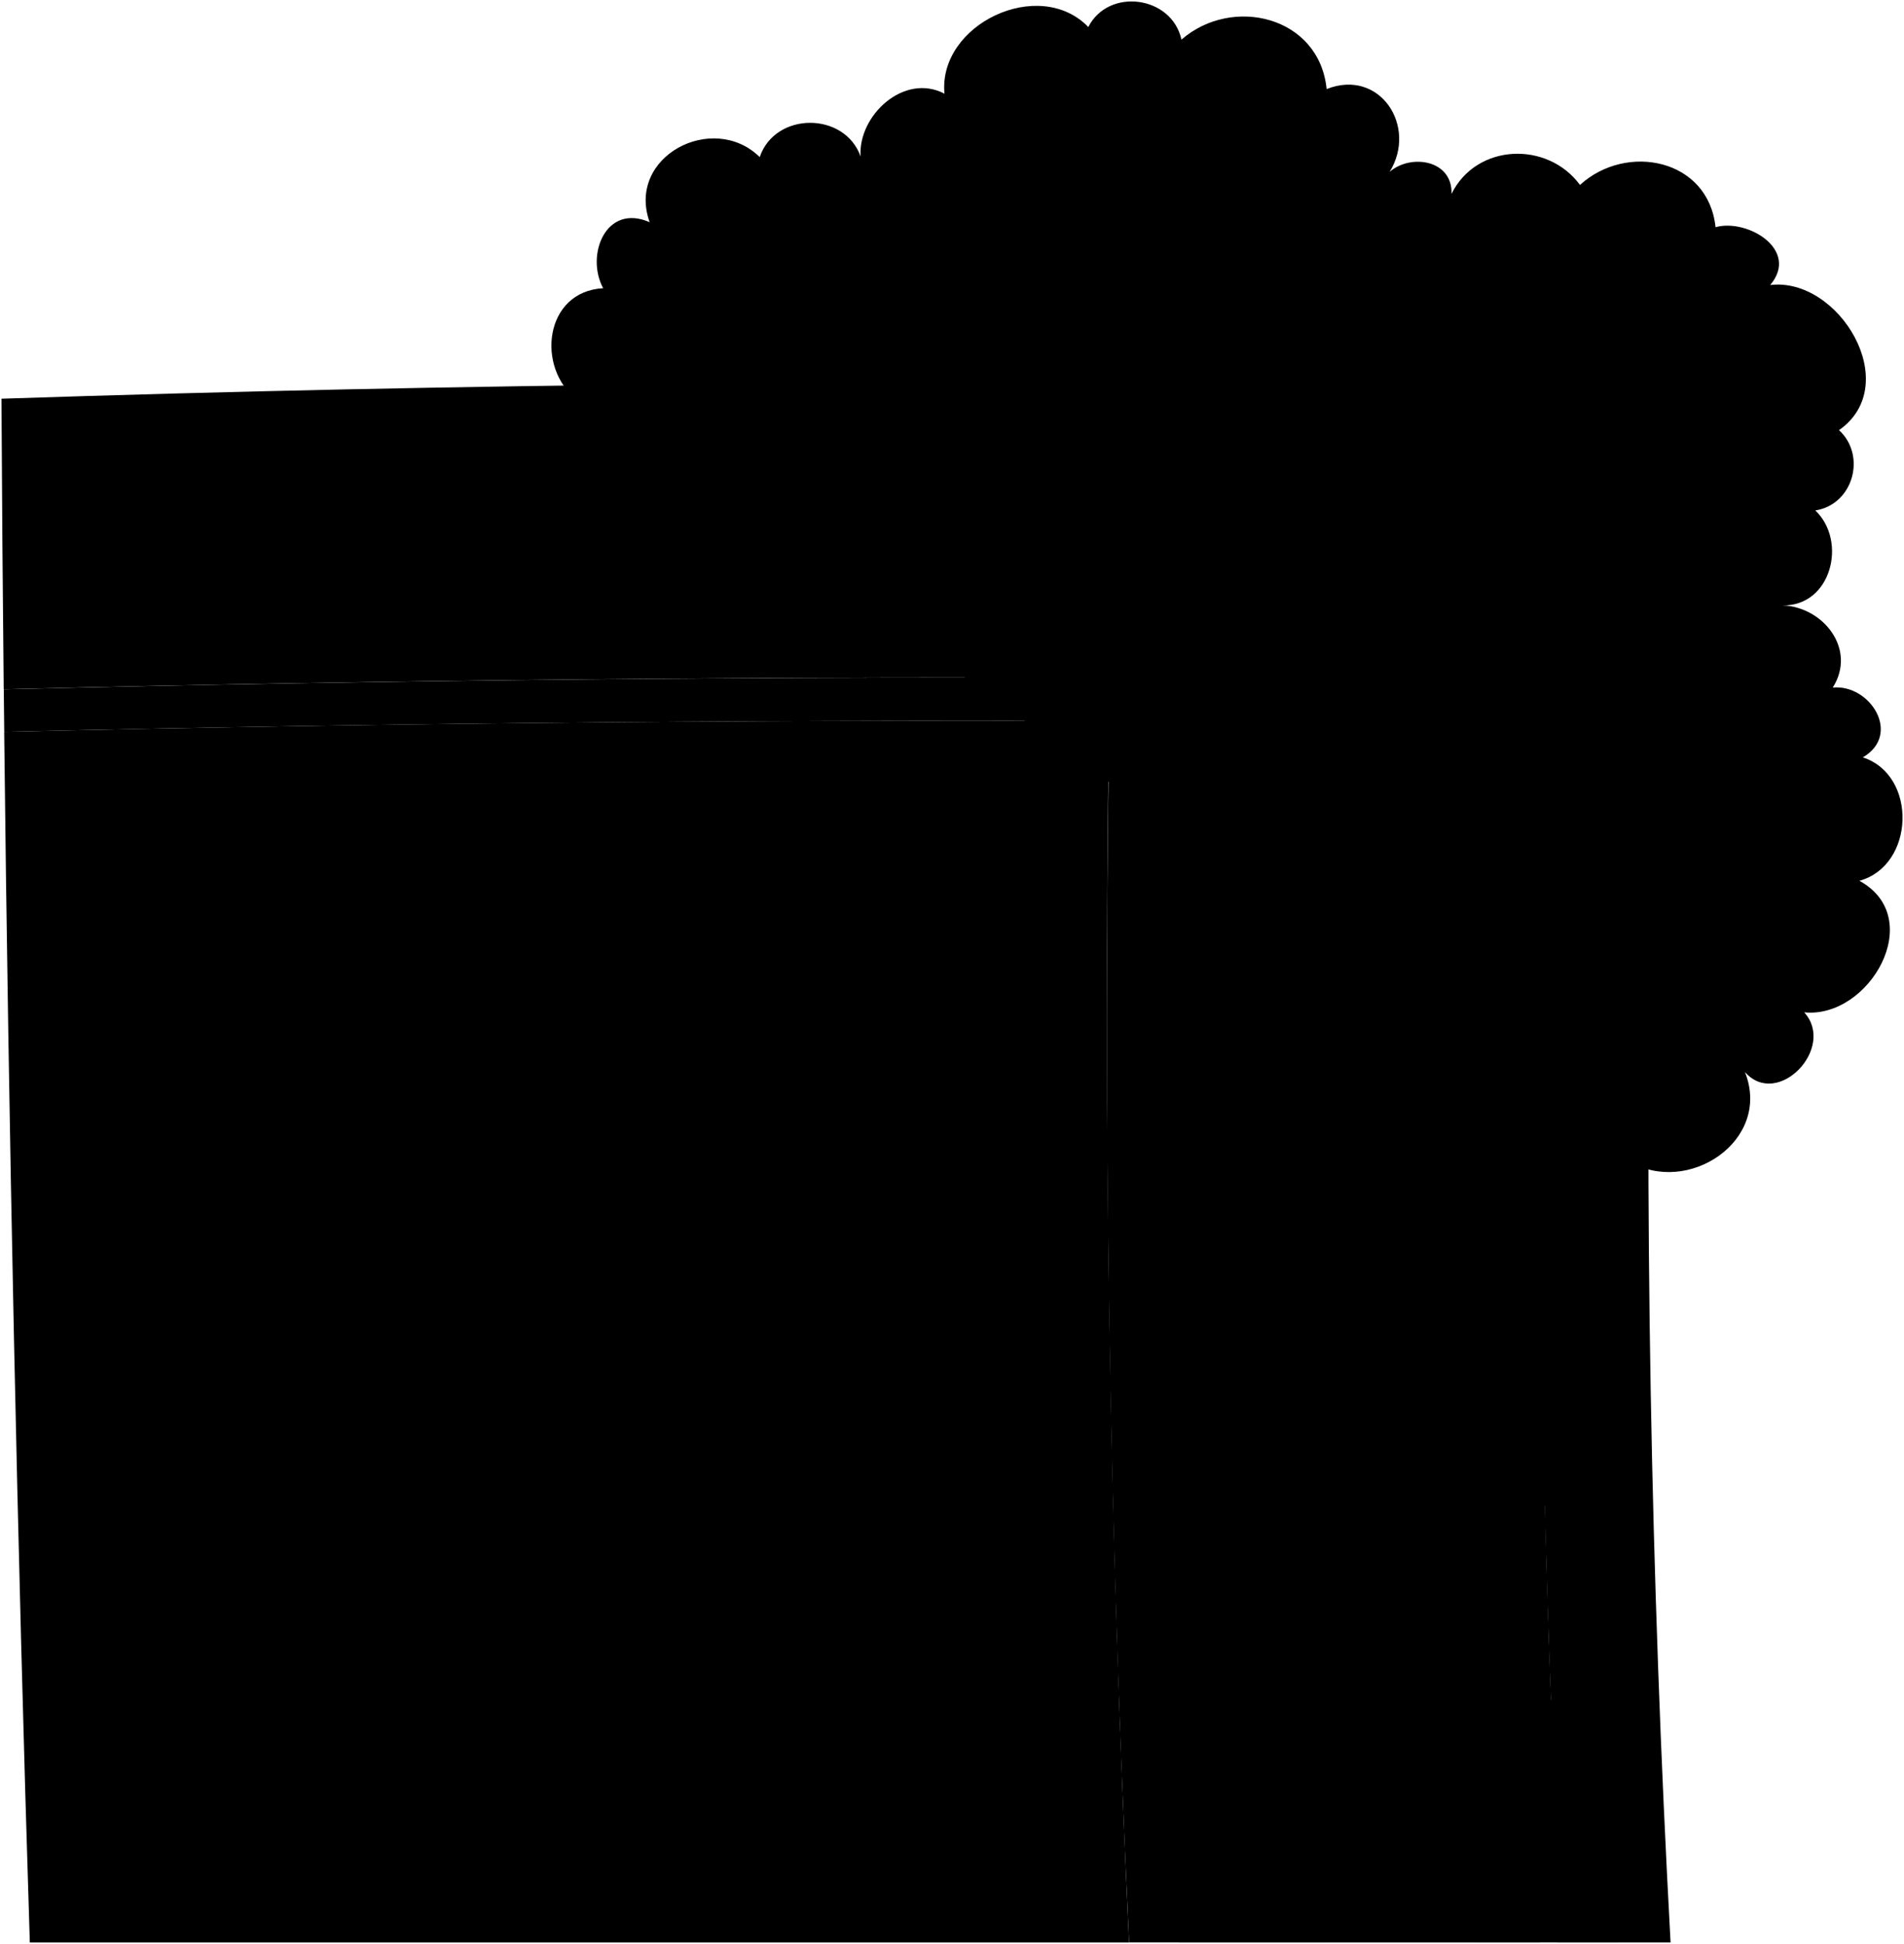 <svg viewBox="0 0 1297.31 1324.73">
    <path class="treeCloser" d="M1109.86,791.27c39.84,24.13,97.68-13.75,79.07-60.69,22.2,25.35,62.34-16.51,40.37-40.68,44.35,4.51,84-64.27,37.61-89.65,37.74-10.34,39.82-71.91,2.34-84.11,26.73-15.6,5-50-20.49-47.57,16.55-26.13-6.47-54.95-34.1-56,33.19.59,44.18-43.88,22.22-64.7,25.77-4,35.07-37.28,16.15-54.74,44.35-31,0-104.52-46.87-98.89,20.3-24.13-15.78-45.5-37.26-39.4-4.89-46.75-60.78-57.7-92.36-28.8C1054.39,95.92,1006,97.69,989,132.13c.85-23.09-27.63-27.62-42.18-15,19.2-30.85-6.56-70.8-42.9-56.44C898.92,11,839.56-3.14,805,27c-6.51-29.84-49.58-35.74-63.48-8.59-33.53-34.63-102.42-1.9-98,45.43-27.64-14.47-59,15-57.15,42.76-11-30.7-58.27-30.5-68.72.45-31.95-31.31-91.08-.4-75,44.37-29.89-13.11-43.83,22.5-31.67,45-40.28,2.22-45.93,54.45-17.65,76.18C634.33,442.49,871.2,618.11,1109.86,791.27Z"/>
    <path class="wallFront" d="M1052.52,494.09q-55.82-87.34-111.18-175-90.83-1-181.66-1.3-14.65,503,9.65,1005.9h294.93Q1042.33,909.28,1052.52,494.09Z"/>
    <g class="wallSide">
        <path d="M1125,571.8q-37.12-.52-74.25-1-6.66,376.61,13.51,752.93h74Q1117.81,948.11,1125,571.8Z"/>
        <path d="M755.64,491.35q-376.42-1.29-752.79,7.41c3,268.39,8.89,555.82,17.47,825h749Q749.62,907.84,755.64,491.35Z"/>
    </g>
    <path class="frameDarkFront" d="M796,727.92c0-8.93,0-13.4,0-22.32q34,.1,68,.26c0,8.92,0,13.38,0,22.3Q830,728,796,727.92Z"/>
    <path class="frameDarkSide" d="M698,664.79q0,152.28,3.14,304.54-93.72,0-187.44,0Q510.38,817.18,509.73,665,603.84,664.69,698,664.79Z"/>
    <path class="doorDarkFront" d="M867.9,1026.16q-4.15-149-4.9-298-33.5-.14-67-.23.42,149.15,4.11,298.25Z"/>
    <path class="cypressFurther" d="M1077.48,1145.5c-3.27-3.73-9.31-3.73-12.22,0-29.12,37.33-66.49,160.15-3.44,178.23h40C1167.92,1305.66,1106.43,1178.44,1077.48,1145.5Z"/>
    <path class="cypressCloser" d="M1025.34,1178.19c-2.91-3-8.29-3-10.91,0-25.33,29.57-56.62,130.26-6.37,145.53h40.36C1101.13,1308.89,1050.38,1204.33,1025.34,1178.19Z"/>
    <path class="stepFront" d="M1022.38,1288.93l-19,.11q-.85-17.68-1.69-35.38l-17,.08q-.84-18.71-1.65-37.41l-18,.06q-.78-18.71-1.52-37.43l-19,0q-.71-18.72-1.39-37.45l-17,0q-.67-19.74-1.33-39.49l-17.94,0q-.59-18.73-1.13-37.48H888q-.54-19.25-1-38.5-47.34,0-94.69-.05,3.91,148.88,11,297.63h220.94Q1023.27,1306.33,1022.38,1288.93Z"/>
    <path class="stepSide" d="M902.59,1289.53l-11.25,0q-.84-17.73-1.65-35.45l-12.72,0q-.83-18.75-1.62-37.49l-13.48,0q-.76-18.75-1.5-37.5l-13,0q-.71-18.75-1.38-37.51l-12,0q-.67-19.77-1.33-39.54H822q-.59-18.76-1.15-37.52H808.61q-.54-19.28-1.06-38.54h-15.4q4,148.85,11.18,297.56h101Q903.43,1306.63,902.59,1289.53Z"/>
    <g class="stepOverlapLine">
        <path d="M1003.47,1289q-100.87.57-201.77.89"/>
        <path d="M984.79,1253.7q-92.35.43-184.7.68"/>
        <path d="M965.15,1216.36q-83.32.3-166.64.5"/>
        <path d="M944.65,1179q-73.8.19-147.62.35"/>
        <path d="M926.29,1141.58l-130.63.23"/>
        <path d="M907,1102.12l-112.65.13"/>
        <path d="M887.9,1064.66q-47.35,0-94.7.06"/>
    </g>
    <path class="windowFront" d="M1009.72,627.92q31.07.32,62.13.66-2.47,198.77,2.38,397.51l-61.8,0Q1007.59,827.06,1009.72,627.92Z"/>
    <g class="windowSide">
        <path d="M678.93,686.09q.26,131,2.77,261.92-74.78,0-149.56,0-2.62-130.87-3.31-261.79Q603.88,686,678.93,686.09Z"/>
        <path d="M1012.43,1026.12l-65.78,0q-4.87-199.37-3.07-398.8,33.07.27,66.14.58Q1007.56,827,1012.43,1026.12Z"/>
    </g>
    <path class="windowDisplayLine" d="M679.69,817.05q-74.88,0-149.75.09"/>
    <path class="roofBelow" d="M955.07,300.53q61,97.14,122.6,193.94c-10.06-.16-15.09-.24-25.15-.38q-55.82-87.34-111.18-175C946.82,311.69,949.57,308,955.07,300.53Z"/>
    <g class="roofSide">
        <path d="M969.9,263.32q71.61,116.12,144,231.73l-36.23-.58q-61.59-96.78-122.6-193.94-70,94.85-138,191.12-407.11-2.29-814.18,7.11-.16-14.5-.32-29,398.4-9.71,797-7.62,71.46-100.36,145-199.21C954.66,263.07,959.74,263.15,969.9,263.32Z"/>
        <path d="M1139.79,541.82q-.39,15.09-.71,30.19-44.17-.64-88.33-1.21.29-15.15.63-30.28Q1095.58,541.12,1139.79,541.82Z"/>
    </g>
    <g class="roofTop">
        <path d="M943.48,262.9Q472.19,256.17,1,271.72q.51,99,1.53,198,398.4-9.71,797-7.62Q870.45,361.77,943.48,262.9Z"/>
        <path d="M1052.52,494.09q-.6,23.21-1.14,46.43,44.2.6,88.41,1.3-18.48-23.46-36.92-47Q1077.7,494.47,1052.52,494.09Z"/>
    </g>
    <g class="bayWallFront">
        <path d="M1009.49,648.13c.09-8.08.13-12.12.23-20.21q31.07.32,62.13.66c-.11,8.17-.16,12.26-.26,20.44Q1040.54,648.56,1009.49,648.13Z"/>
        <path d="M1010.77,951.33q.74,37.39,1.66,74.79l61.8,0q-.92-37.09-1.64-74.21Z"/>
    </g>
    <g class="bayWallSide">
        <path d="M1009.49,648.4q-33.06-.3-66.11-.55c.07-8.2.11-12.31.2-20.51q33.07.27,66.14.58C1009.62,636.11,1009.57,640.21,1009.49,648.4Z"/>
        <path d="M1010.78,951.78l-65.8-.09q.75,37.23,1.67,74.45l65.78,0Q1011.52,989,1010.78,951.78Z"/>
    </g>
</svg>
